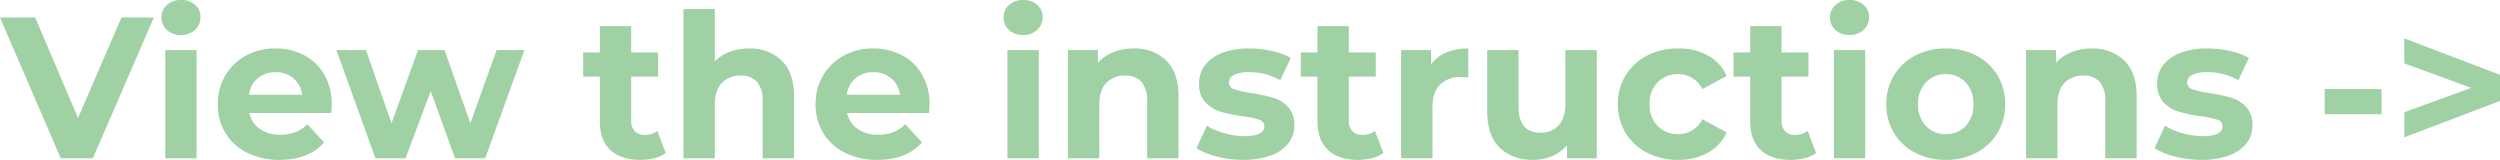 <svg xmlns="http://www.w3.org/2000/svg" width="671.382" height="42.93" viewBox="0 0 671.382 42.93">
  <path id="Path_2" data-name="Path 2" d="M40.824-37.8,24.462,0h-8.64L-.486-37.8h9.45l11.5,27,11.664-27ZM43.9-29.052h8.424V0H43.9Zm4.212-4.05a5.343,5.343,0,0,1-3.78-1.35A4.378,4.378,0,0,1,42.876-37.8a4.378,4.378,0,0,1,1.458-3.348,5.343,5.343,0,0,1,3.78-1.35,5.477,5.477,0,0,1,3.78,1.3,4.155,4.155,0,0,1,1.458,3.24,4.585,4.585,0,0,1-1.458,3.483A5.281,5.281,0,0,1,48.114-33.1Zm40.5,18.684q0,.162-.162,2.268H66.474a6.845,6.845,0,0,0,2.808,4.266A9.3,9.3,0,0,0,74.79-6.318a11.153,11.153,0,0,0,4.023-.675A9.744,9.744,0,0,0,82.08-9.126l4.482,4.86q-4.1,4.7-11.988,4.7A18.964,18.964,0,0,1,65.88-1.485,14.053,14.053,0,0,1,60.048-6.8,14.656,14.656,0,0,1,58-14.526a14.846,14.846,0,0,1,2.025-7.7,14.187,14.187,0,0,1,5.562-5.346,16.331,16.331,0,0,1,7.911-1.917,16.2,16.2,0,0,1,7.722,1.836,13.4,13.4,0,0,1,5.427,5.265A15.7,15.7,0,0,1,88.614-14.418ZM73.548-23.112a7.255,7.255,0,0,0-4.806,1.62,6.9,6.9,0,0,0-2.376,4.428h14.31a6.965,6.965,0,0,0-2.376-4.4A7.1,7.1,0,0,0,73.548-23.112Zm66.8-5.94L129.816,0h-8.1l-6.534-18.036L108.432,0h-8.1L89.856-29.052h7.938L104.652-9.4l7.128-19.656h7.128L125.82-9.4l7.074-19.656ZM178.308-1.4a8.659,8.659,0,0,1-3.051,1.377,15.426,15.426,0,0,1-3.807.459q-5.184,0-8.019-2.646T160.6-9.99V-21.924h-4.482V-28.4H160.6v-7.074h8.424V-28.4h7.236v6.48H169.02V-10.1a3.966,3.966,0,0,0,.945,2.835,3.5,3.5,0,0,0,2.673,1,5.414,5.414,0,0,0,3.4-1.08Zm22.41-28.08a11.956,11.956,0,0,1,8.721,3.24q3.321,3.24,3.321,9.612V0h-8.424V-15.336a7.573,7.573,0,0,0-1.512-5.157,5.545,5.545,0,0,0-4.374-1.7,6.7,6.7,0,0,0-5.076,1.971q-1.89,1.971-1.89,5.859V0H183.06V-40.068h8.424v14.04a11.206,11.206,0,0,1,4.05-2.565A14.651,14.651,0,0,1,200.718-29.484Zm48.438,15.066q0,.162-.162,2.268H227.016a6.845,6.845,0,0,0,2.808,4.266,9.3,9.3,0,0,0,5.508,1.566,11.153,11.153,0,0,0,4.023-.675,9.744,9.744,0,0,0,3.267-2.133l4.482,4.86q-4.1,4.7-11.988,4.7a18.964,18.964,0,0,1-8.694-1.917A14.053,14.053,0,0,1,220.59-6.8a14.656,14.656,0,0,1-2.052-7.722,14.846,14.846,0,0,1,2.025-7.7,14.186,14.186,0,0,1,5.562-5.346,16.33,16.33,0,0,1,7.911-1.917,16.2,16.2,0,0,1,7.722,1.836,13.4,13.4,0,0,1,5.427,5.265A15.7,15.7,0,0,1,249.156-14.418ZM234.09-23.112a7.255,7.255,0,0,0-4.806,1.62,6.9,6.9,0,0,0-2.376,4.428h14.31a6.965,6.965,0,0,0-2.376-4.4A7.1,7.1,0,0,0,234.09-23.112Zm35.964-5.94h8.424V0h-8.424Zm4.212-4.05a5.343,5.343,0,0,1-3.78-1.35,4.378,4.378,0,0,1-1.458-3.348,4.378,4.378,0,0,1,1.458-3.348,5.343,5.343,0,0,1,3.78-1.35,5.477,5.477,0,0,1,3.78,1.3,4.155,4.155,0,0,1,1.458,3.24,4.585,4.585,0,0,1-1.458,3.483A5.281,5.281,0,0,1,274.266-33.1Zm29.7,3.618a11.956,11.956,0,0,1,8.721,3.24q3.321,3.24,3.321,9.612V0h-8.424V-15.336a7.573,7.573,0,0,0-1.512-5.157,5.545,5.545,0,0,0-4.374-1.7,6.7,6.7,0,0,0-5.076,1.971q-1.89,1.971-1.89,5.859V0h-8.424V-29.052h8.046v3.4a11.171,11.171,0,0,1,4.158-2.835A14.487,14.487,0,0,1,303.966-29.484ZM333.4.432a28.221,28.221,0,0,1-7.074-.891A18.482,18.482,0,0,1,320.814-2.7l2.808-6.048a17.673,17.673,0,0,0,4.7,2.025,19.69,19.69,0,0,0,5.4.783q5.346,0,5.346-2.646a1.873,1.873,0,0,0-1.458-1.782,21.6,21.6,0,0,0-4.482-.918,43.238,43.238,0,0,1-5.886-1.242,9.132,9.132,0,0,1-4.023-2.484,7.063,7.063,0,0,1-1.7-5.076,7.952,7.952,0,0,1,1.593-4.887,10.252,10.252,0,0,1,4.644-3.321,19.834,19.834,0,0,1,7.209-1.188,28.293,28.293,0,0,1,6.129.675,17.132,17.132,0,0,1,5.049,1.863l-2.808,5.994a16.764,16.764,0,0,0-8.37-2.16,8.516,8.516,0,0,0-4.05.756,2.223,2.223,0,0,0-1.35,1.944,1.93,1.93,0,0,0,1.458,1.89,25.811,25.811,0,0,0,4.644,1.026,49.71,49.71,0,0,1,5.832,1.269,8.761,8.761,0,0,1,3.942,2.457A6.972,6.972,0,0,1,347.112-8.8,7.672,7.672,0,0,1,345.492-4a10.341,10.341,0,0,1-4.725,3.267A21.051,21.051,0,0,1,333.4.432ZM371.034-1.4a8.659,8.659,0,0,1-3.051,1.377,15.426,15.426,0,0,1-3.807.459q-5.184,0-8.019-2.646T353.322-9.99V-21.924H348.84V-28.4h4.482v-7.074h8.424V-28.4h7.236v6.48h-7.236V-10.1a3.966,3.966,0,0,0,.945,2.835,3.5,3.5,0,0,0,2.673,1,5.414,5.414,0,0,0,3.4-1.08Zm12.8-23.814a9.368,9.368,0,0,1,4.077-3.186,15.132,15.132,0,0,1,5.913-1.08v7.776q-1.4-.108-1.89-.108a7.722,7.722,0,0,0-5.67,2.025q-2.052,2.025-2.052,6.075V0h-8.424V-29.052h8.046Zm44.5-3.834V0h-7.992V-3.456a11.172,11.172,0,0,1-4,2.889,12.571,12.571,0,0,1-5.022,1q-5.724,0-9.072-3.294T398.9-12.636V-29.052h8.424v15.174q0,7.02,5.886,7.02a6.328,6.328,0,0,0,4.86-1.971Q419.9-10.8,419.9-14.688V-29.052ZM450.2.432a17.862,17.862,0,0,1-8.343-1.917A14.355,14.355,0,0,1,436.077-6.8,14.51,14.51,0,0,1,434-14.526a14.51,14.51,0,0,1,2.079-7.722,14.355,14.355,0,0,1,5.778-5.319,17.862,17.862,0,0,1,8.343-1.917,16.165,16.165,0,0,1,8.019,1.917,11.369,11.369,0,0,1,4.995,5.481l-6.534,3.51a7.142,7.142,0,0,0-6.534-4,7.393,7.393,0,0,0-5.454,2.16,7.953,7.953,0,0,0-2.16,5.886,7.953,7.953,0,0,0,2.16,5.886,7.393,7.393,0,0,0,5.454,2.16,7.068,7.068,0,0,0,6.534-4l6.534,3.564a11.6,11.6,0,0,1-4.995,5.4A15.985,15.985,0,0,1,450.2.432ZM487.242-1.4a8.659,8.659,0,0,1-3.051,1.377,15.426,15.426,0,0,1-3.807.459q-5.184,0-8.019-2.646T469.53-9.99V-21.924h-4.482V-28.4h4.482v-7.074h8.424V-28.4h7.236v6.48h-7.236V-10.1a3.966,3.966,0,0,0,.945,2.835,3.5,3.5,0,0,0,2.673,1,5.414,5.414,0,0,0,3.4-1.08Zm4.752-27.648h8.424V0h-8.424Zm4.212-4.05a5.343,5.343,0,0,1-3.78-1.35,4.378,4.378,0,0,1-1.458-3.348,4.378,4.378,0,0,1,1.458-3.348,5.343,5.343,0,0,1,3.78-1.35,5.477,5.477,0,0,1,3.78,1.3,4.155,4.155,0,0,1,1.458,3.24,4.585,4.585,0,0,1-1.458,3.483A5.281,5.281,0,0,1,496.206-33.1ZM522.072.432a17.42,17.42,0,0,1-8.235-1.917,14.251,14.251,0,0,1-5.7-5.319,14.656,14.656,0,0,1-2.052-7.722,14.655,14.655,0,0,1,2.052-7.722,14.251,14.251,0,0,1,5.7-5.319,17.42,17.42,0,0,1,8.235-1.917,17.26,17.26,0,0,1,8.208,1.917,14.3,14.3,0,0,1,5.67,5.319A14.656,14.656,0,0,1,538-14.526,14.656,14.656,0,0,1,535.95-6.8a14.3,14.3,0,0,1-5.67,5.319A17.26,17.26,0,0,1,522.072.432Zm0-6.912a7.016,7.016,0,0,0,5.319-2.187,8.153,8.153,0,0,0,2.079-5.859,8.153,8.153,0,0,0-2.079-5.859,7.016,7.016,0,0,0-5.319-2.187,7.1,7.1,0,0,0-5.346,2.187,8.091,8.091,0,0,0-2.106,5.859,8.091,8.091,0,0,0,2.106,5.859A7.1,7.1,0,0,0,522.072-6.48Zm39.2-23A11.956,11.956,0,0,1,570-26.244q3.321,3.24,3.321,9.612V0h-8.424V-15.336a7.573,7.573,0,0,0-1.512-5.157,5.545,5.545,0,0,0-4.374-1.7,6.7,6.7,0,0,0-5.076,1.971q-1.89,1.971-1.89,5.859V0h-8.424V-29.052h8.046v3.4a11.171,11.171,0,0,1,4.158-2.835A14.487,14.487,0,0,1,561.276-29.484ZM590.706.432a28.221,28.221,0,0,1-7.074-.891A18.482,18.482,0,0,1,578.124-2.7l2.808-6.048a17.672,17.672,0,0,0,4.7,2.025,19.69,19.69,0,0,0,5.4.783q5.346,0,5.346-2.646a1.873,1.873,0,0,0-1.458-1.782,21.6,21.6,0,0,0-4.482-.918,43.239,43.239,0,0,1-5.886-1.242,9.132,9.132,0,0,1-4.023-2.484,7.063,7.063,0,0,1-1.7-5.076,7.951,7.951,0,0,1,1.593-4.887,10.253,10.253,0,0,1,4.644-3.321,19.834,19.834,0,0,1,7.209-1.188,28.293,28.293,0,0,1,6.129.675,17.131,17.131,0,0,1,5.049,1.863l-2.808,5.994a16.764,16.764,0,0,0-8.37-2.16,8.516,8.516,0,0,0-4.05.756,2.223,2.223,0,0,0-1.35,1.944,1.93,1.93,0,0,0,1.458,1.89,25.811,25.811,0,0,0,4.644,1.026,49.711,49.711,0,0,1,5.832,1.269,8.762,8.762,0,0,1,3.942,2.457A6.972,6.972,0,0,1,604.422-8.8,7.672,7.672,0,0,1,602.8-4a10.341,10.341,0,0,1-4.725,3.267A21.051,21.051,0,0,1,590.706.432Zm33.1-19.008H639.09v6.75H623.808ZM670.9-22.41v7.02l-25.7,9.774v-6.75L663.174-18.9l-17.982-6.588v-6.7Z" transform="translate(0.486 42.498)" fill="#a0d1a5"/>
</svg>
